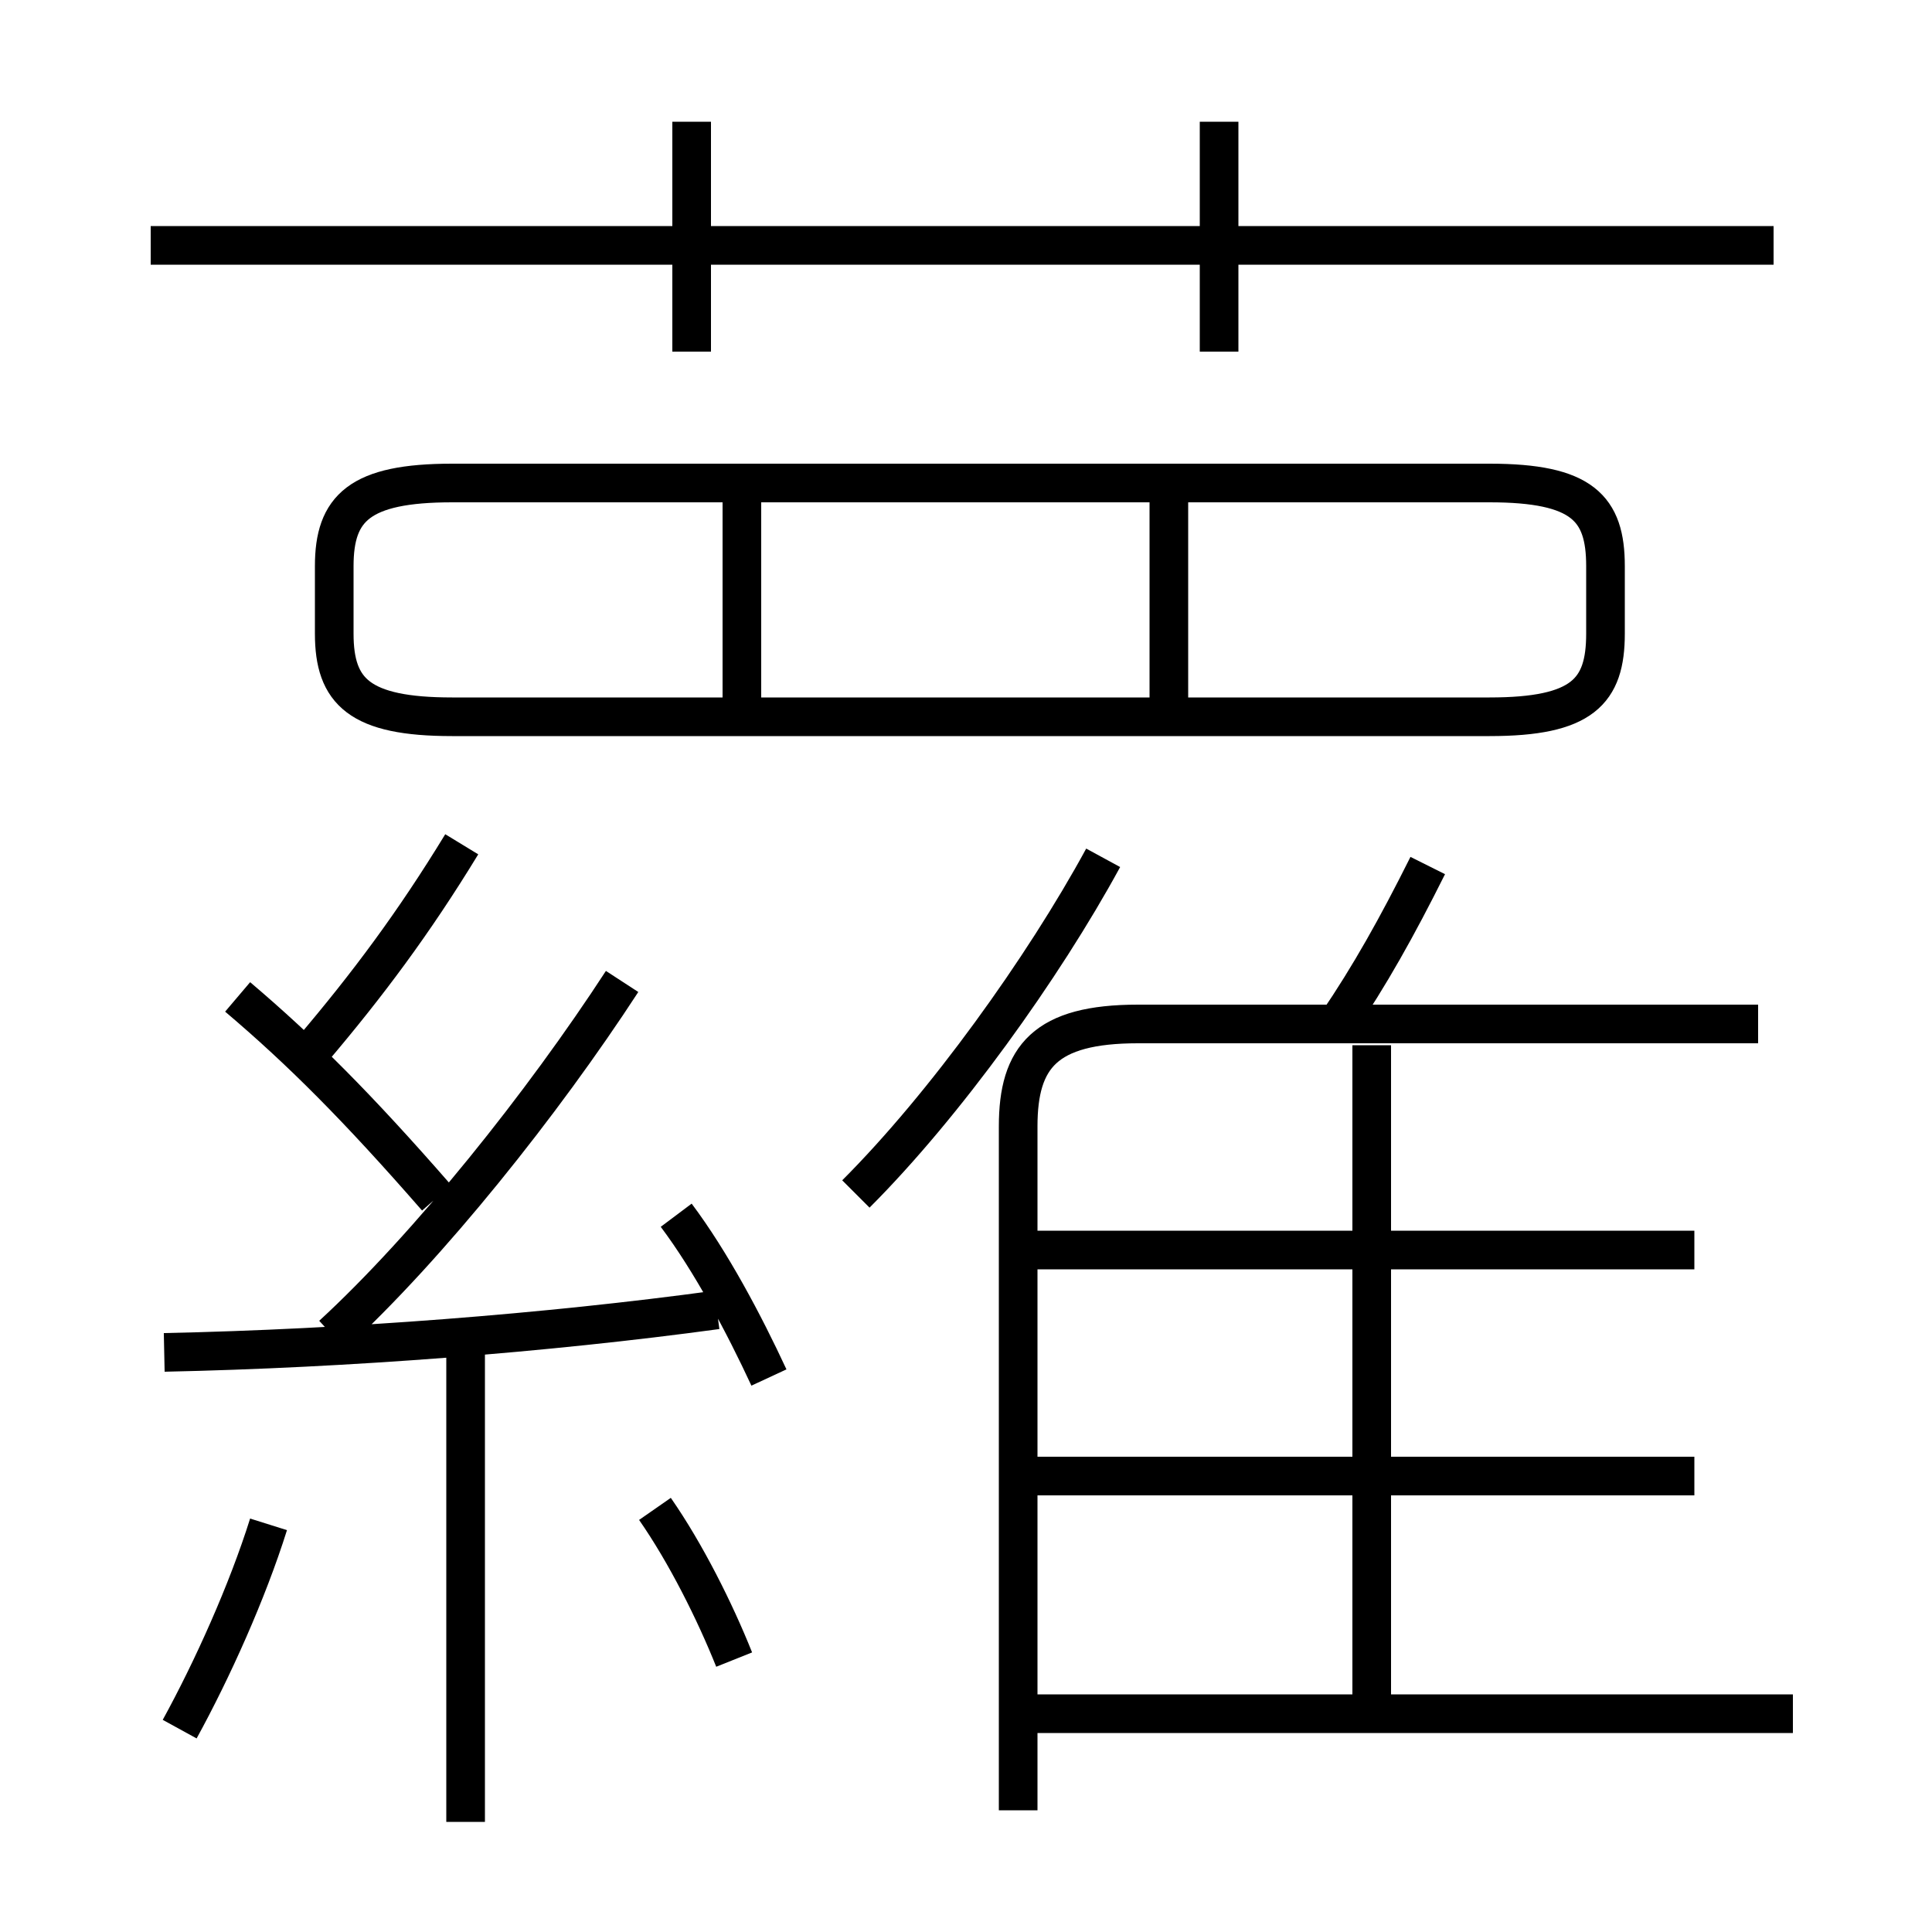 <?xml version='1.0' encoding='utf8'?>
<svg viewBox="0.0 -6.0 50.0 50.0" version="1.1" xmlns="http://www.w3.org/2000/svg">
<rect x="0.0" y="-6.0" width="50.0" height="50.0" fill="#808080" stroke="none"/>
<rect x="-1000" y="-1000" width="2000" height="2000" stroke="white" fill="white"/>
<g style="fill:white;stroke:#000000;  stroke-width:1">
<path d="M 26.35 2.85 L 26.35 -14.85 C 26.35 -16.65 27.05 -17.5 29.45 -17.5 L 45.5 -17.5 M 4.65 0.75 C 5.5 -0.8 6.4 -2.8 6.95 -4.55 M 12.05 3.15 L 12.05 -9.1 M 4.25 -9.0 C 9.0 -9.1 14.15 -9.5 18.55 -10.1 M 19.0 -1.05 C 18.5 -2.3 17.75 -3.8 16.95 -4.95 M 11.3 -13.0 C 9.25 -15.35 7.8 -16.8 6.15 -18.2 M 8.6 -9.45 C 11.1 -11.75 14.05 -15.45 16.1 -18.6 M 19.9 -8.35 C 19.25 -9.75 18.4 -11.35 17.5 -12.55 M 8.1 -16.85 C 9.5 -18.5 10.7 -20.1 11.95 -22.15 M 46.4 0.35 L 26.85 0.35 M 43.85 -5.8 L 26.35 -5.8 M 22.15 -13.1 C 24.45 -15.4 27.0 -18.95 28.55 -21.8 M 35.5 0.0 L 35.5 -16.95 M 19.2 -25.2 L 19.2 -31.2 M 43.85 -11.65 L 26.35 -11.65 M 11.7 -25.45 L 38.55 -25.45 C 40.95 -25.45 41.55 -26.1 41.55 -27.6 L 41.55 -29.35 C 41.55 -30.85 40.95 -31.5 38.55 -31.5 L 11.7 -31.5 C 9.3 -31.5 8.65 -30.85 8.65 -29.35 L 8.65 -27.6 C 8.65 -26.1 9.3 -25.45 11.7 -25.45 Z M 17.9 -34.9 L 17.9 -40.85 M 34.6 -17.5 C 35.45 -18.75 36.15 -20.0 36.95 -21.6 M 30.25 -25.2 L 30.25 -31.2 M 45.9 -37.65 L 3.9 -37.65 M 31.55 -34.9 L 31.55 -40.85" transform="translate(0.0 38.0)" />
</g>
</svg>